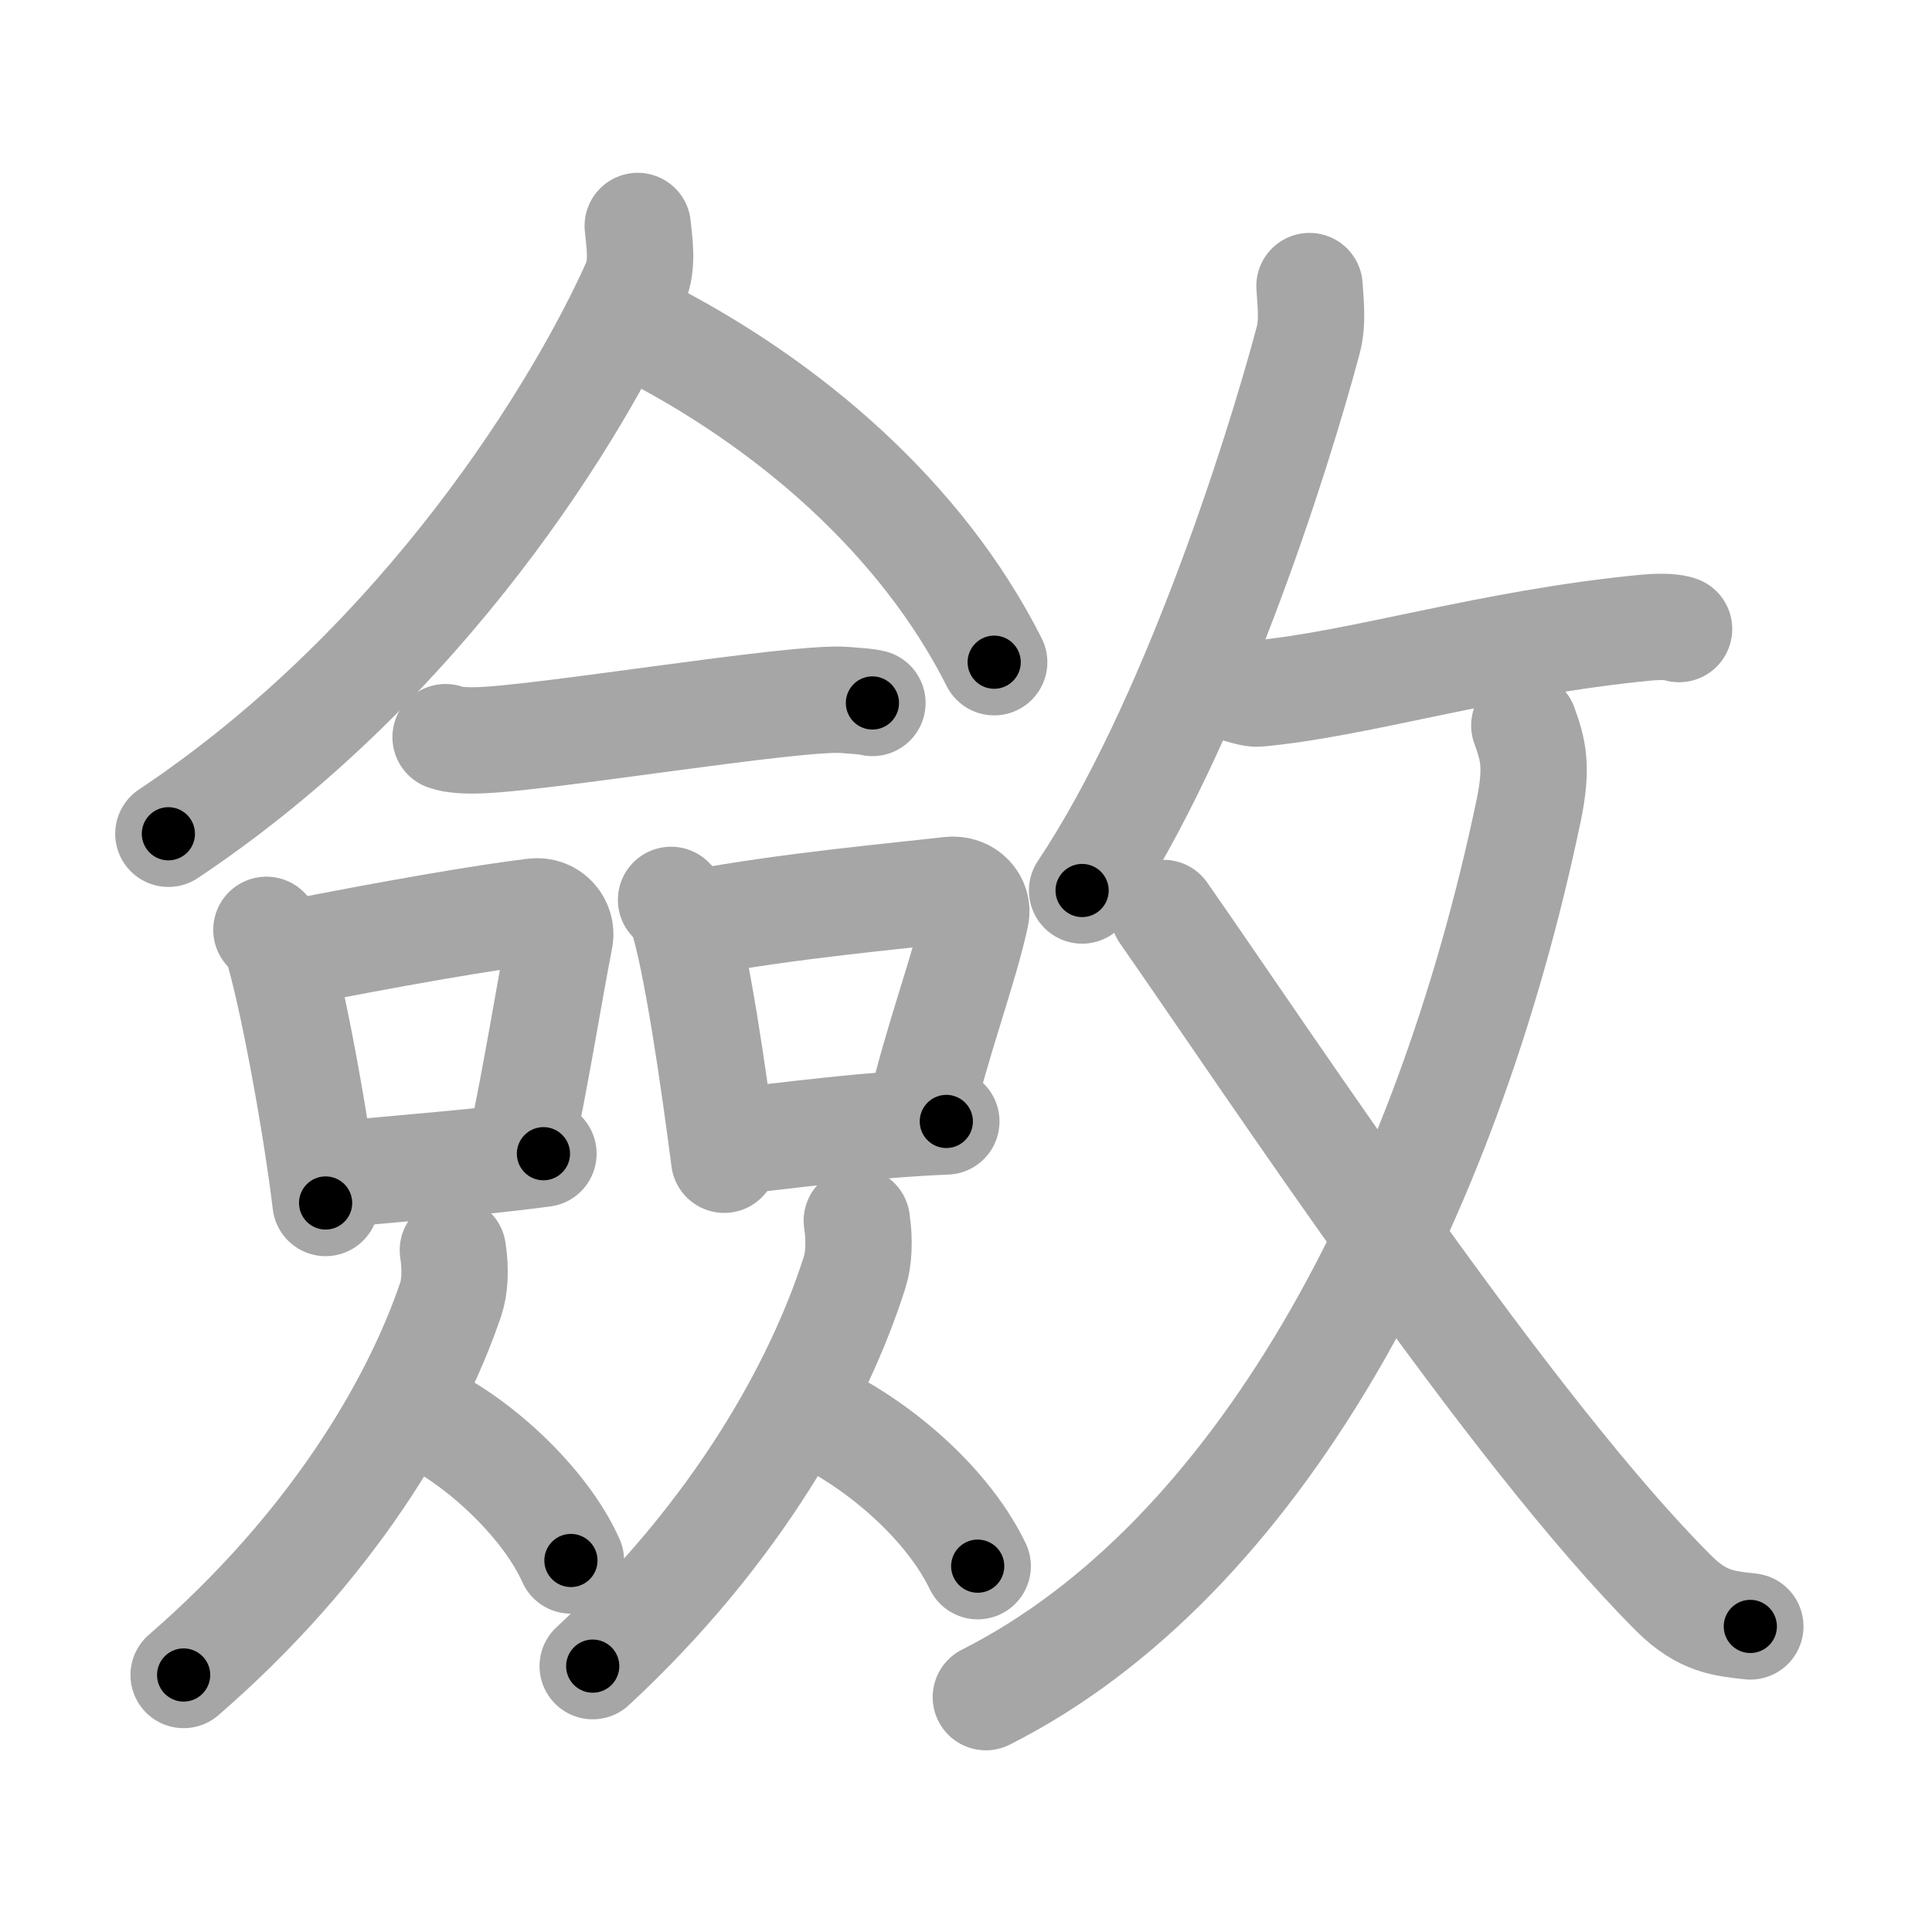 <svg xmlns="http://www.w3.org/2000/svg" viewBox="0 0 109 109" id="6582"><g fill="none" stroke="#a6a6a6" stroke-width="6" stroke-linecap="round" stroke-linejoin="round"><g><g><g><path d="M35.98,12.75c0.07,0.81,0.33,2.16-0.15,3.24C32.76,22.87,24.06,37.33,9.5,47.04" /><path d="M36.17,18.54C44.5,22.75,52,29.25,56.09,37.36" /></g><g><g><path d="M25.14,41.59c0.45,0.18,1.28,0.19,1.73,0.18c3.47-0.05,17.98-2.49,20.77-2.28c0.75,0.06,1.21,0.08,1.58,0.17" /></g><g><path d="M15.03,52.46c0.24,0.27,0.48,0.49,0.59,0.82c0.83,2.63,2.18,9.88,2.75,14.59" /><path d="M16.14,53.85c6.03-1.2,11.17-2.08,13.96-2.42c1.02-0.13,1.63,0.75,1.49,1.49c-0.6,3.07-1.31,7.56-2.21,11.8" /><path d="M18.47,66.34c3.28-0.39,7.69-0.65,12.19-1.25" /></g><g><path d="M37.86,50.77c0.24,0.25,0.49,0.46,0.59,0.78c0.84,2.5,1.83,9.39,2.41,13.88" /><path d="M39.36,52.06c5.03-0.95,11.38-1.52,14.2-1.85c1.03-0.12,1.65,0.71,1.5,1.42c-0.61,2.92-2.26,7.26-3.16,11.29" /><path d="M40.97,64.45c3.31-0.37,7.97-1,12.42-1.18" /></g><g><path d="M25.55,70.54c0.17,1.06,0.11,2.08-0.12,2.76c-2.04,6.01-6.71,13.95-15.07,21.2" /><path d="M23.63,79.74c3.11,1.34,7.07,4.92,8.58,8.3" /></g><g><path d="M48.34,68.87c0.17,1.11,0.11,2.18-0.12,2.9c-2,6.3-6.58,14.63-14.78,22.23" /><path d="M45.1,79.41c3.82,1.53,8.2,5.1,10.06,8.95" /></g></g></g><g><g><path d="M73.88,16.14c0.04,0.76,0.21,2-0.07,3.04c-1.78,6.68-6.6,21.82-12.76,31.06" /><path d="M68.84,38.67c0.03-0.17,1.57,0.5,2.12,0.46c5.76-0.52,13.12-2.88,21.92-3.72c0.99-0.09,1.59-0.02,1.85,0.08" /></g><g><g><path d="M86,40.93c0.49,1.35,0.76,2.31,0.25,4.77C81.58,68.04,70.96,88,55.62,95.75" /></g><path d="M65.65,51.51c6.1,8.74,19.6,29.24,28.82,38.42c1.6,1.59,2.86,1.67,4.28,1.83" /></g></g></g></g><g fill="none" stroke="#000" stroke-width="3" stroke-linecap="round" stroke-linejoin="round"><path d="M35.98,12.75c0.07,0.81,0.33,2.16-0.15,3.24C32.76,22.87,24.06,37.33,9.5,47.04" stroke-dasharray="44.479" stroke-dashoffset="44.479"><animate attributeName="stroke-dashoffset" values="44.479;44.479;0" dur="0.445s" fill="freeze" begin="0s;6582.click" /></path><path d="M36.17,18.54C44.5,22.75,52,29.25,56.09,37.36" stroke-dasharray="27.86" stroke-dashoffset="27.86"><animate attributeName="stroke-dashoffset" values="27.86" fill="freeze" begin="6582.click" /><animate attributeName="stroke-dashoffset" values="27.86;27.86;0" keyTimes="0;0.615;1" dur="0.724s" fill="freeze" begin="0s;6582.click" /></path><path d="M25.14,41.59c0.45,0.18,1.28,0.19,1.73,0.18c3.47-0.05,17.98-2.49,20.77-2.28c0.75,0.06,1.21,0.08,1.58,0.17" stroke-dasharray="24.247" stroke-dashoffset="24.247"><animate attributeName="stroke-dashoffset" values="24.247" fill="freeze" begin="6582.click" /><animate attributeName="stroke-dashoffset" values="24.247;24.247;0" keyTimes="0;0.749;1" dur="0.966s" fill="freeze" begin="0s;6582.click" /></path><path d="M15.03,52.46c0.24,0.27,0.48,0.49,0.59,0.82c0.83,2.63,2.18,9.88,2.75,14.59" stroke-dasharray="15.878" stroke-dashoffset="15.878"><animate attributeName="stroke-dashoffset" values="15.878" fill="freeze" begin="6582.click" /><animate attributeName="stroke-dashoffset" values="15.878;15.878;0" keyTimes="0;0.859;1" dur="1.125s" fill="freeze" begin="0s;6582.click" /></path><path d="M16.14,53.85c6.03-1.2,11.17-2.08,13.96-2.42c1.02-0.13,1.63,0.75,1.49,1.49c-0.6,3.07-1.31,7.56-2.21,11.8" stroke-dasharray="28.636" stroke-dashoffset="28.636"><animate attributeName="stroke-dashoffset" values="28.636" fill="freeze" begin="6582.click" /><animate attributeName="stroke-dashoffset" values="28.636;28.636;0" keyTimes="0;0.797;1" dur="1.411s" fill="freeze" begin="0s;6582.click" /></path><path d="M18.47,66.34c3.28-0.39,7.69-0.65,12.19-1.25" stroke-dasharray="12.256" stroke-dashoffset="12.256"><animate attributeName="stroke-dashoffset" values="12.256" fill="freeze" begin="6582.click" /><animate attributeName="stroke-dashoffset" values="12.256;12.256;0" keyTimes="0;0.852;1" dur="1.656s" fill="freeze" begin="0s;6582.click" /></path><path d="M37.86,50.77c0.24,0.25,0.49,0.46,0.59,0.78c0.84,2.5,1.83,9.39,2.41,13.88" stroke-dasharray="15.09" stroke-dashoffset="15.09"><animate attributeName="stroke-dashoffset" values="15.09" fill="freeze" begin="6582.click" /><animate attributeName="stroke-dashoffset" values="15.09;15.09;0" keyTimes="0;0.916;1" dur="1.807s" fill="freeze" begin="0s;6582.click" /></path><path d="M39.36,52.06c5.03-0.95,11.38-1.52,14.2-1.85c1.03-0.12,1.65,0.71,1.5,1.42c-0.61,2.92-2.26,7.26-3.16,11.29" stroke-dasharray="28.466" stroke-dashoffset="28.466"><animate attributeName="stroke-dashoffset" values="28.466" fill="freeze" begin="6582.click" /><animate attributeName="stroke-dashoffset" values="28.466;28.466;0" keyTimes="0;0.864;1" dur="2.092s" fill="freeze" begin="0s;6582.click" /></path><path d="M40.97,64.45c3.31-0.37,7.97-1,12.42-1.18" stroke-dasharray="12.48" stroke-dashoffset="12.48"><animate attributeName="stroke-dashoffset" values="12.48" fill="freeze" begin="6582.click" /><animate attributeName="stroke-dashoffset" values="12.48;12.48;0" keyTimes="0;0.893;1" dur="2.342s" fill="freeze" begin="0s;6582.click" /></path><path d="M25.55,70.54c0.17,1.06,0.11,2.08-0.12,2.76c-2.04,6.01-6.71,13.95-15.07,21.2" stroke-dasharray="29.089" stroke-dashoffset="29.089"><animate attributeName="stroke-dashoffset" values="29.089" fill="freeze" begin="6582.click" /><animate attributeName="stroke-dashoffset" values="29.089;29.089;0" keyTimes="0;0.889;1" dur="2.633s" fill="freeze" begin="0s;6582.click" /></path><path d="M23.63,79.74c3.11,1.34,7.07,4.92,8.58,8.3" stroke-dasharray="12.16" stroke-dashoffset="12.16"><animate attributeName="stroke-dashoffset" values="12.16" fill="freeze" begin="6582.click" /><animate attributeName="stroke-dashoffset" values="12.16;12.16;0" keyTimes="0;0.916;1" dur="2.876s" fill="freeze" begin="0s;6582.click" /></path><path d="M48.34,68.87c0.17,1.11,0.11,2.18-0.12,2.9c-2,6.3-6.58,14.63-14.78,22.23" stroke-dasharray="29.906" stroke-dashoffset="29.906"><animate attributeName="stroke-dashoffset" values="29.906" fill="freeze" begin="6582.click" /><animate attributeName="stroke-dashoffset" values="29.906;29.906;0" keyTimes="0;0.906;1" dur="3.175s" fill="freeze" begin="0s;6582.click" /></path><path d="M45.1,79.41c3.82,1.53,8.2,5.1,10.06,8.95" stroke-dasharray="13.733" stroke-dashoffset="13.733"><animate attributeName="stroke-dashoffset" values="13.733" fill="freeze" begin="6582.click" /><animate attributeName="stroke-dashoffset" values="13.733;13.733;0" keyTimes="0;0.92;1" dur="3.45s" fill="freeze" begin="0s;6582.click" /></path><path d="M73.88,16.14c0.04,0.76,0.21,2-0.07,3.04c-1.78,6.68-6.6,21.82-12.76,31.06" stroke-dasharray="36.757" stroke-dashoffset="36.757"><animate attributeName="stroke-dashoffset" values="36.757" fill="freeze" begin="6582.click" /><animate attributeName="stroke-dashoffset" values="36.757;36.757;0" keyTimes="0;0.904;1" dur="3.818s" fill="freeze" begin="0s;6582.click" /></path><path d="M68.84,38.67c0.03-0.17,1.57,0.5,2.12,0.46c5.76-0.52,13.12-2.88,21.92-3.72c0.99-0.09,1.59-0.02,1.85,0.08" stroke-dasharray="26.306" stroke-dashoffset="26.306"><animate attributeName="stroke-dashoffset" values="26.306" fill="freeze" begin="6582.click" /><animate attributeName="stroke-dashoffset" values="26.306;26.306;0" keyTimes="0;0.936;1" dur="4.081s" fill="freeze" begin="0s;6582.click" /></path><path d="M86,40.93c0.49,1.35,0.76,2.31,0.25,4.77C81.58,68.04,70.96,88,55.62,95.75" stroke-dasharray="65.388" stroke-dashoffset="65.388"><animate attributeName="stroke-dashoffset" values="65.388" fill="freeze" begin="6582.click" /><animate attributeName="stroke-dashoffset" values="65.388;65.388;0" keyTimes="0;0.892;1" dur="4.573s" fill="freeze" begin="0s;6582.click" /></path><path d="M65.65,51.51c6.1,8.74,19.6,29.24,28.82,38.42c1.6,1.59,2.86,1.67,4.28,1.83" stroke-dasharray="52.859" stroke-dashoffset="52.859"><animate attributeName="stroke-dashoffset" values="52.859" fill="freeze" begin="6582.click" /><animate attributeName="stroke-dashoffset" values="52.859;52.859;0" keyTimes="0;0.896;1" dur="5.102s" fill="freeze" begin="0s;6582.click" /></path></g></svg>